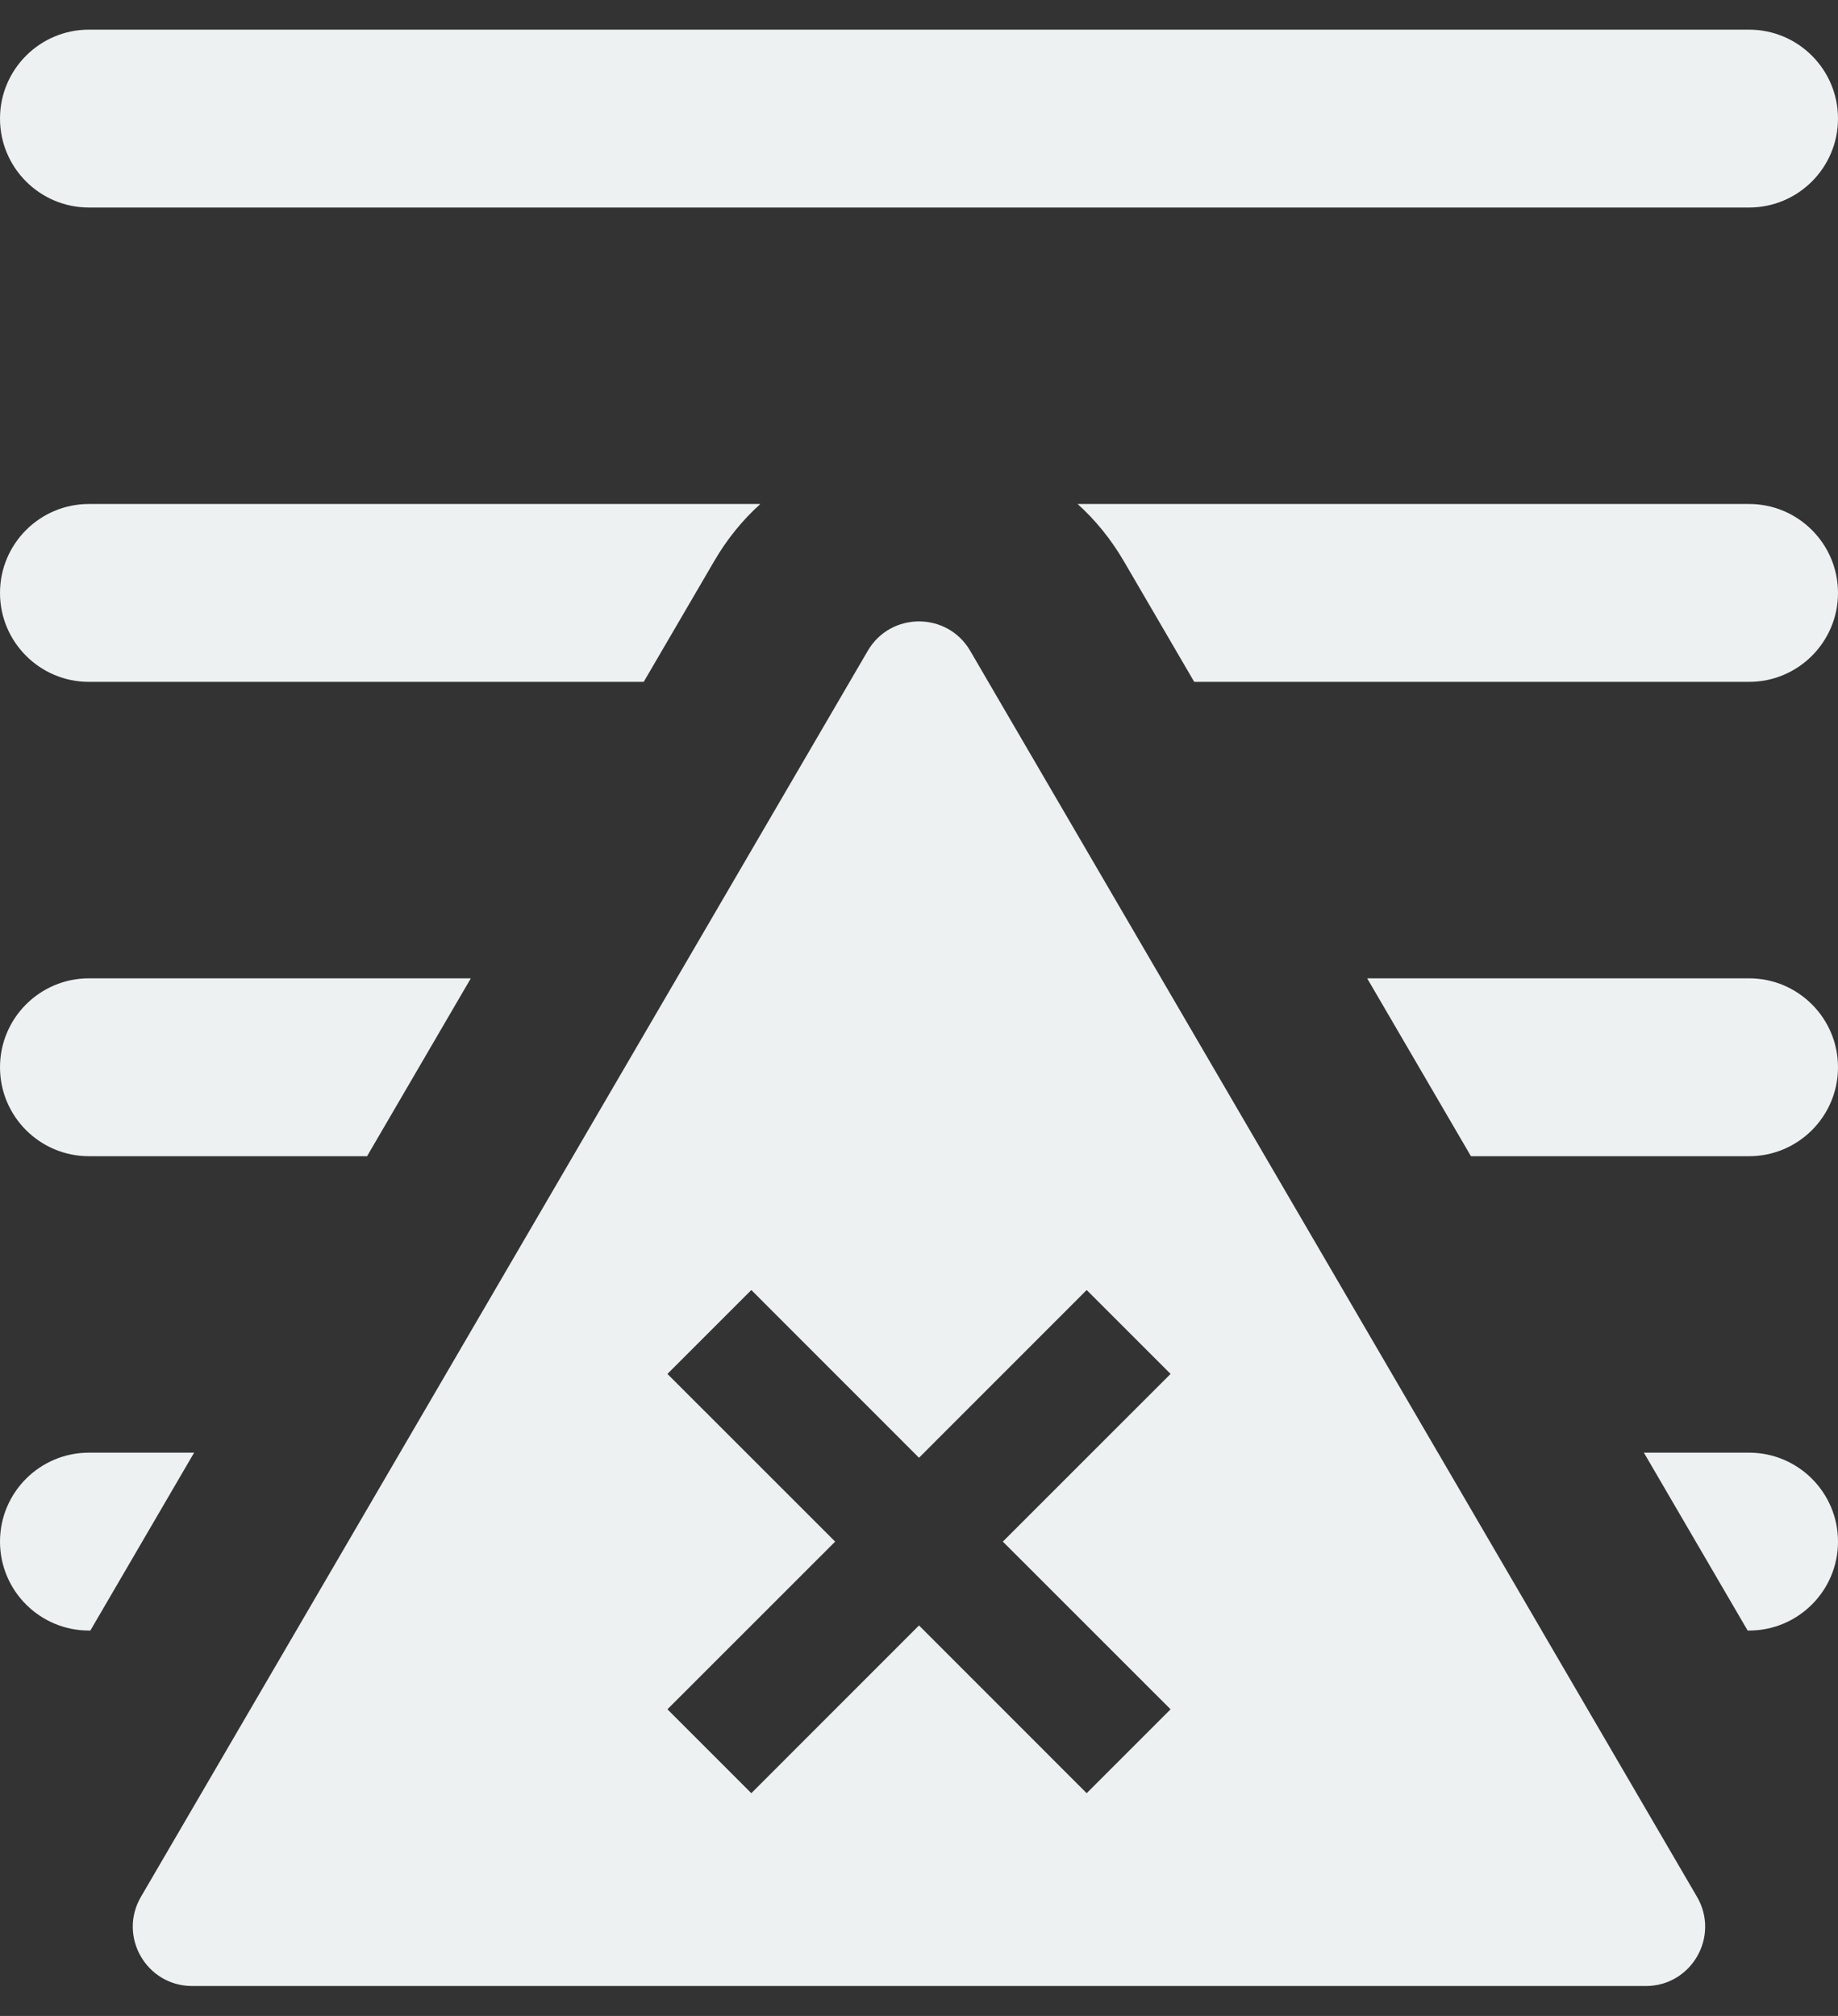 <svg width="31" height="34" viewBox="0 0 31 34" fill="none" xmlns="http://www.w3.org/2000/svg">
<rect x="0" y="0" width="31" height="34" fill="#333333" stroke="none"/>
<path fill-rule="evenodd" clip-rule="evenodd" d="M16.363 10.976C15.978 10.315 15.022 10.315 14.636 10.976L2.377 31.991C1.988 32.658 2.469 33.495 3.241 33.495H27.759C28.53 33.495 29.011 32.658 28.622 31.991L16.363 10.976ZM11.257 23.172L12.672 21.757L15.5 24.586L18.328 21.757L19.743 23.172L16.914 26L19.743 28.828L18.328 30.243L15.5 27.414L12.672 30.243L11.257 28.828L14.086 26L11.257 23.172Z" fill="#EDF1F2"/>
<path fill-rule="evenodd" clip-rule="evenodd" d="M1.5 0.5C0.672 0.5 0 1.172 0 2C0 2.828 0.672 3.5 1.5 3.5H29.5C30.328 3.5 31 2.828 31 2C31 1.172 30.328 0.5 29.5 0.5H1.5ZM1.5 8.5C0.672 8.5 0 9.172 0 10C0 10.828 0.672 11.5 1.5 11.5H10.857L12.045 9.465C12.263 9.09 12.527 8.768 12.824 8.5H1.5ZM1.5 16.5H7.941L6.191 19.5H1.5C0.672 19.5 0 18.828 0 18C0 17.172 0.672 16.5 1.5 16.5ZM19.586 16.5H19.586L21.336 19.5H21.336L19.586 16.5ZM26.002 27.5L24.252 24.5H24.253L26.003 27.5H26.002ZM16.669 11.5L16.363 10.976C16.171 10.647 15.838 10.481 15.504 10.48C15.838 10.481 16.171 10.647 16.364 10.976L16.669 11.5H16.669ZM1.5 24.5H3.274L1.524 27.5H1.5C0.672 27.5 0 26.828 0 26C0 25.172 0.672 24.5 1.5 24.5ZM29.5 27.5H29.476L27.726 24.5H29.5C30.328 24.5 31 25.172 31 26C31 26.828 30.328 27.5 29.5 27.5ZM29.5 19.5H24.809L23.059 16.5H29.5C30.328 16.5 31 17.172 31 18C31 18.828 30.328 19.5 29.5 19.5ZM29.5 11.5H20.142L18.955 9.465C18.736 9.09 18.472 8.768 18.175 8.5H29.5C30.328 8.5 31 9.172 31 10C31 10.828 30.328 11.5 29.5 11.5Z" fill="#EDF1F2"/>
</svg>
